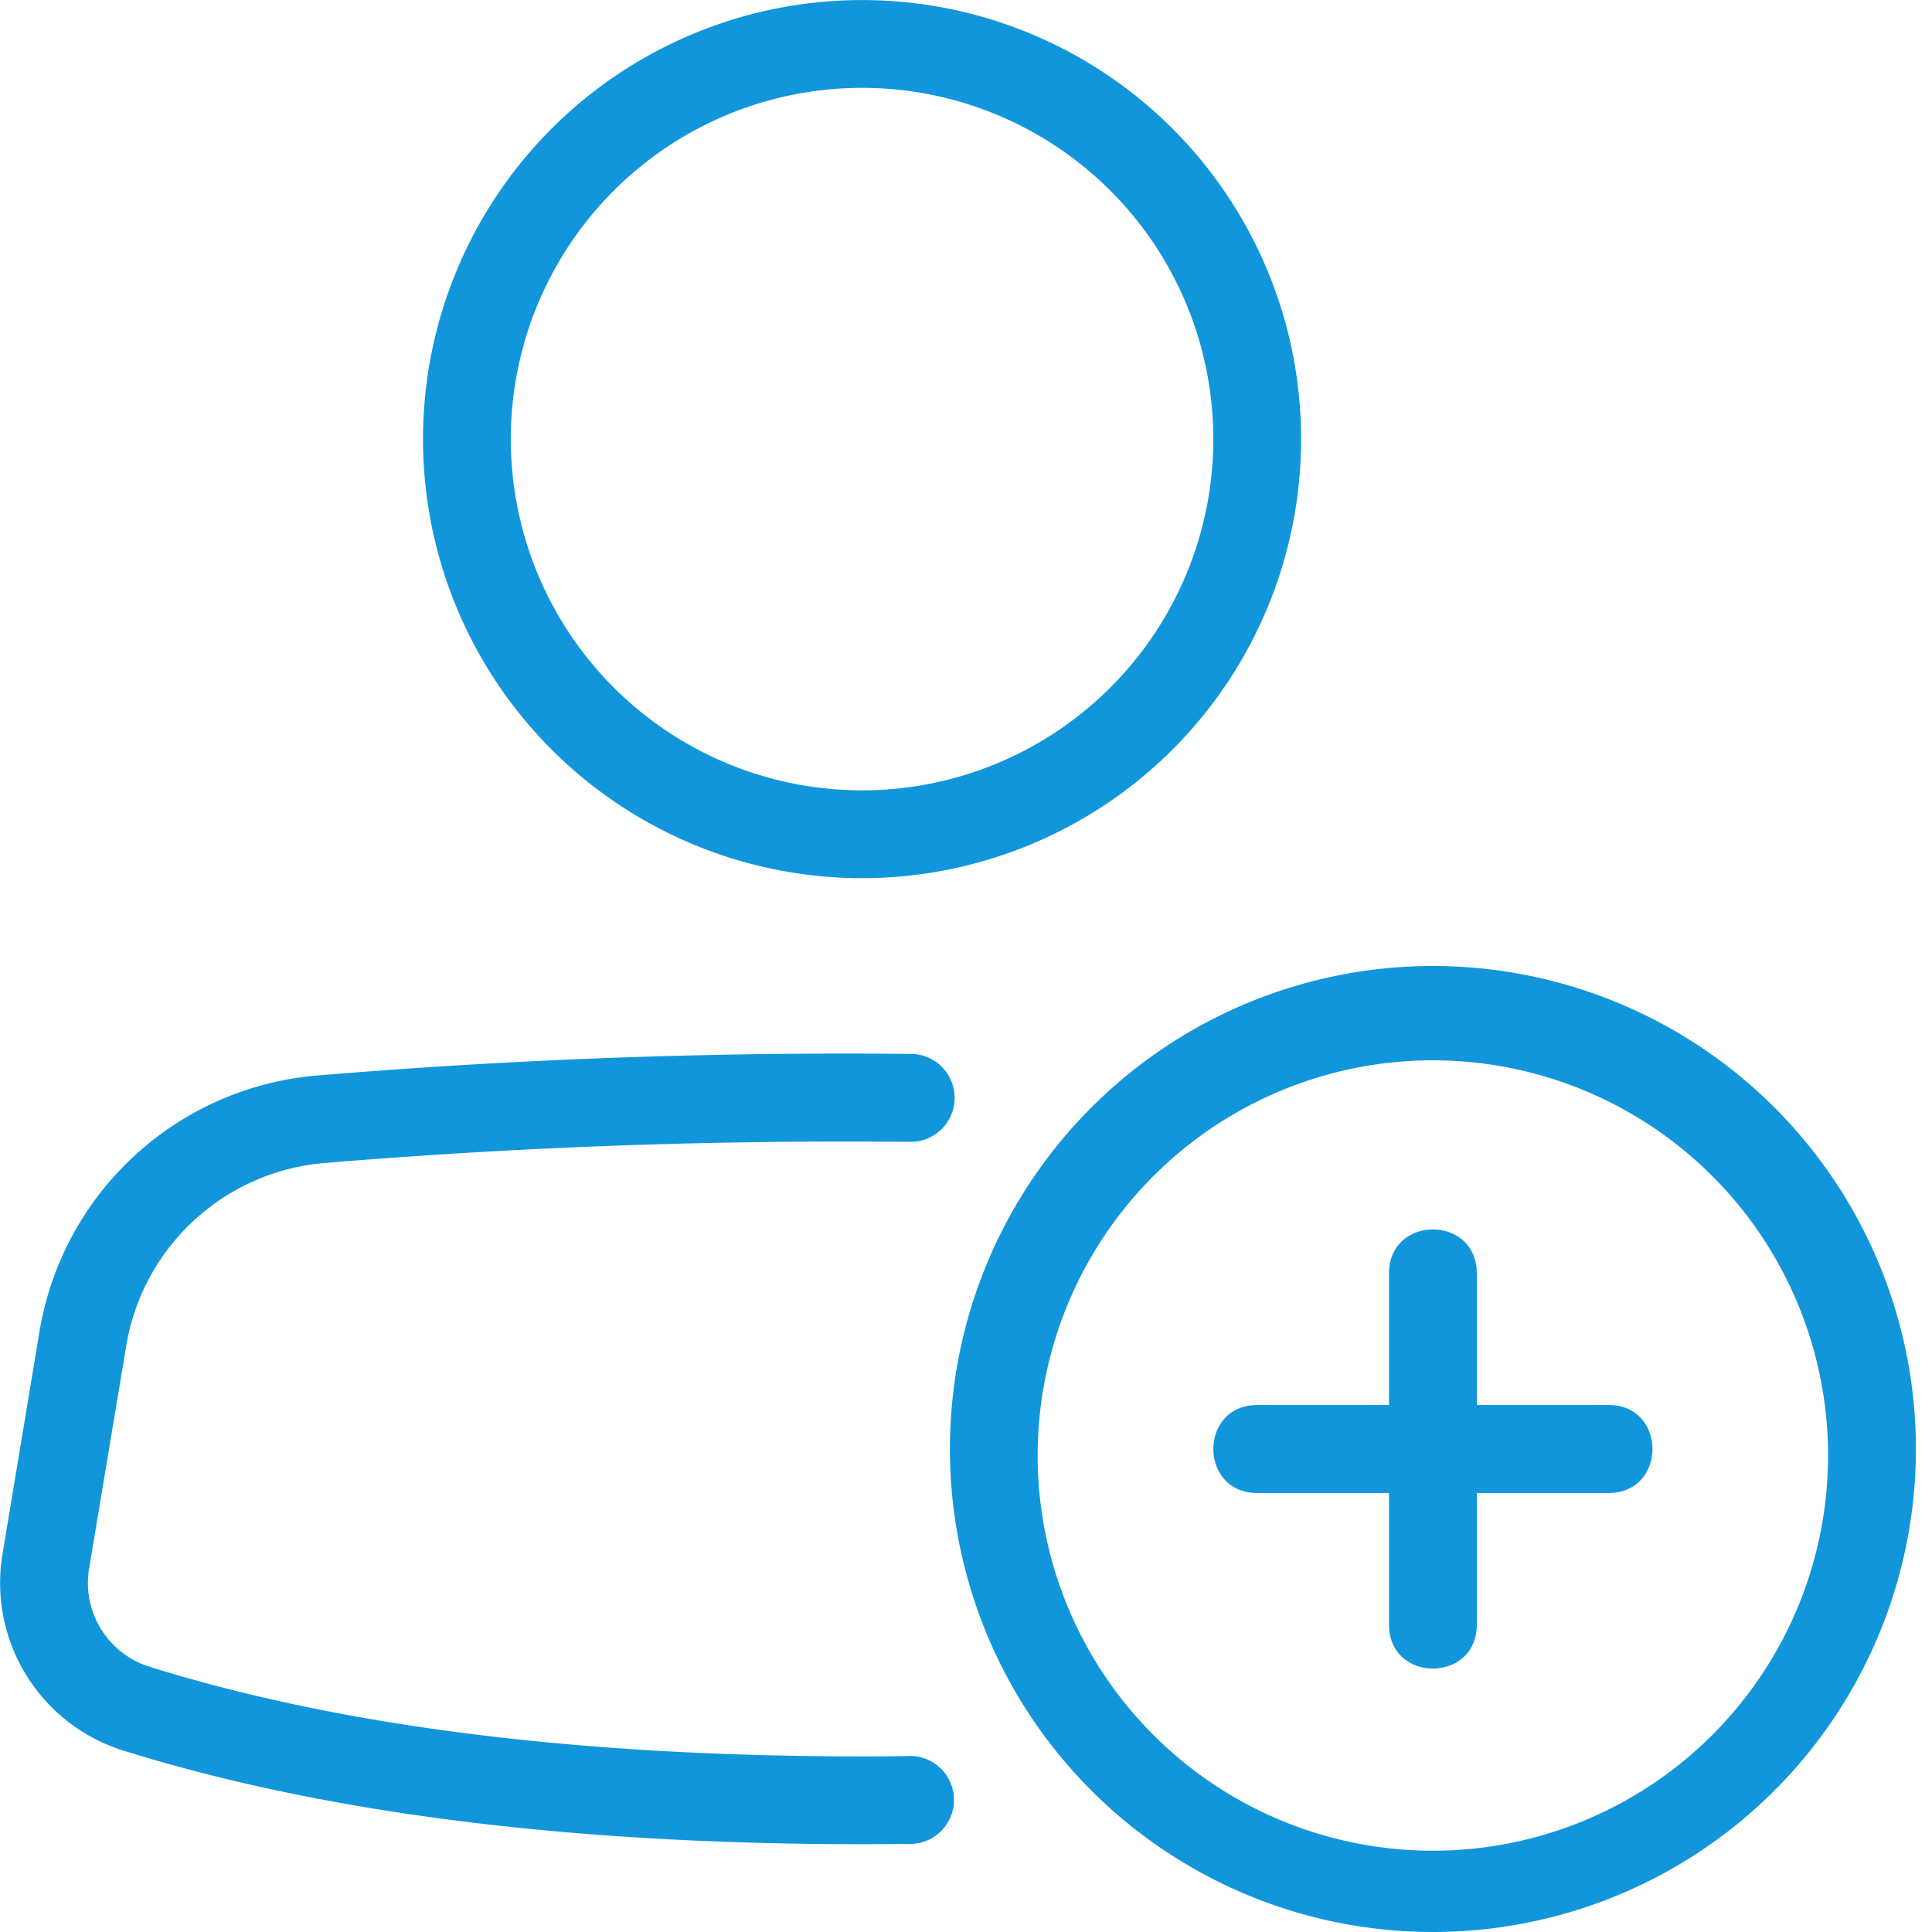 <?xml version="1.0" standalone="no"?><!DOCTYPE svg PUBLIC "-//W3C//DTD SVG 1.1//EN" "http://www.w3.org/Graphics/SVG/1.1/DTD/svg11.dtd"><svg class="icon" width="200px" height="200.00px" viewBox="0 0 1024 1024" version="1.1" xmlns="http://www.w3.org/2000/svg"><path fill="#1296db" d="M480.435 930.759a23.324 23.324 0 1 1 0.569 46.535c-7.964 0.114-15.986 0.171-24.064 0.171-155.022 0-285.468-16.498-391.509-49.607a93.07 93.07 0 0 1-64.114-104.107l19.627-118.101a162.93 162.93 0 0 1 146.66-135.566 3364.523 3364.523 0 0 1 314.027-11.492 23.324 23.324 0 1 1-0.228 46.592l-24.462-0.114a3318.329 3318.329 0 0 0-285.298 11.378c-52.907 4.608-96.028 44.43-104.732 96.882l-19.684 118.044a46.535 46.535 0 0 0 32.085 52.053c101.092 31.573 226.987 47.502 377.628 47.502 7.908 0 15.758-0.057 23.495-0.171zM270.742 232.732a186.14 186.14 0 1 0 372.338 0 186.14 186.14 0 0 0-372.338 0z m-46.535 0a232.676 232.676 0 1 1 465.408 0 232.676 232.676 0 0 1-465.408 0zM550.01 768a209.465 209.465 0 1 0 418.873 0 209.465 209.465 0 0 0-418.873 0z m-46.535 0a256 256 0 1 1 512 0 256 256 0 0 1-512 0z m162.93-23.324h186.14c31.061 0 31.061 46.649 0 46.649h-186.14c-31.061 0-31.061-46.649 0-46.649z m69.803 116.395v-186.14c0-31.061 46.535-31.061 46.535 0v186.14c0 31.061-46.535 31.061-46.535 0z" /></svg>